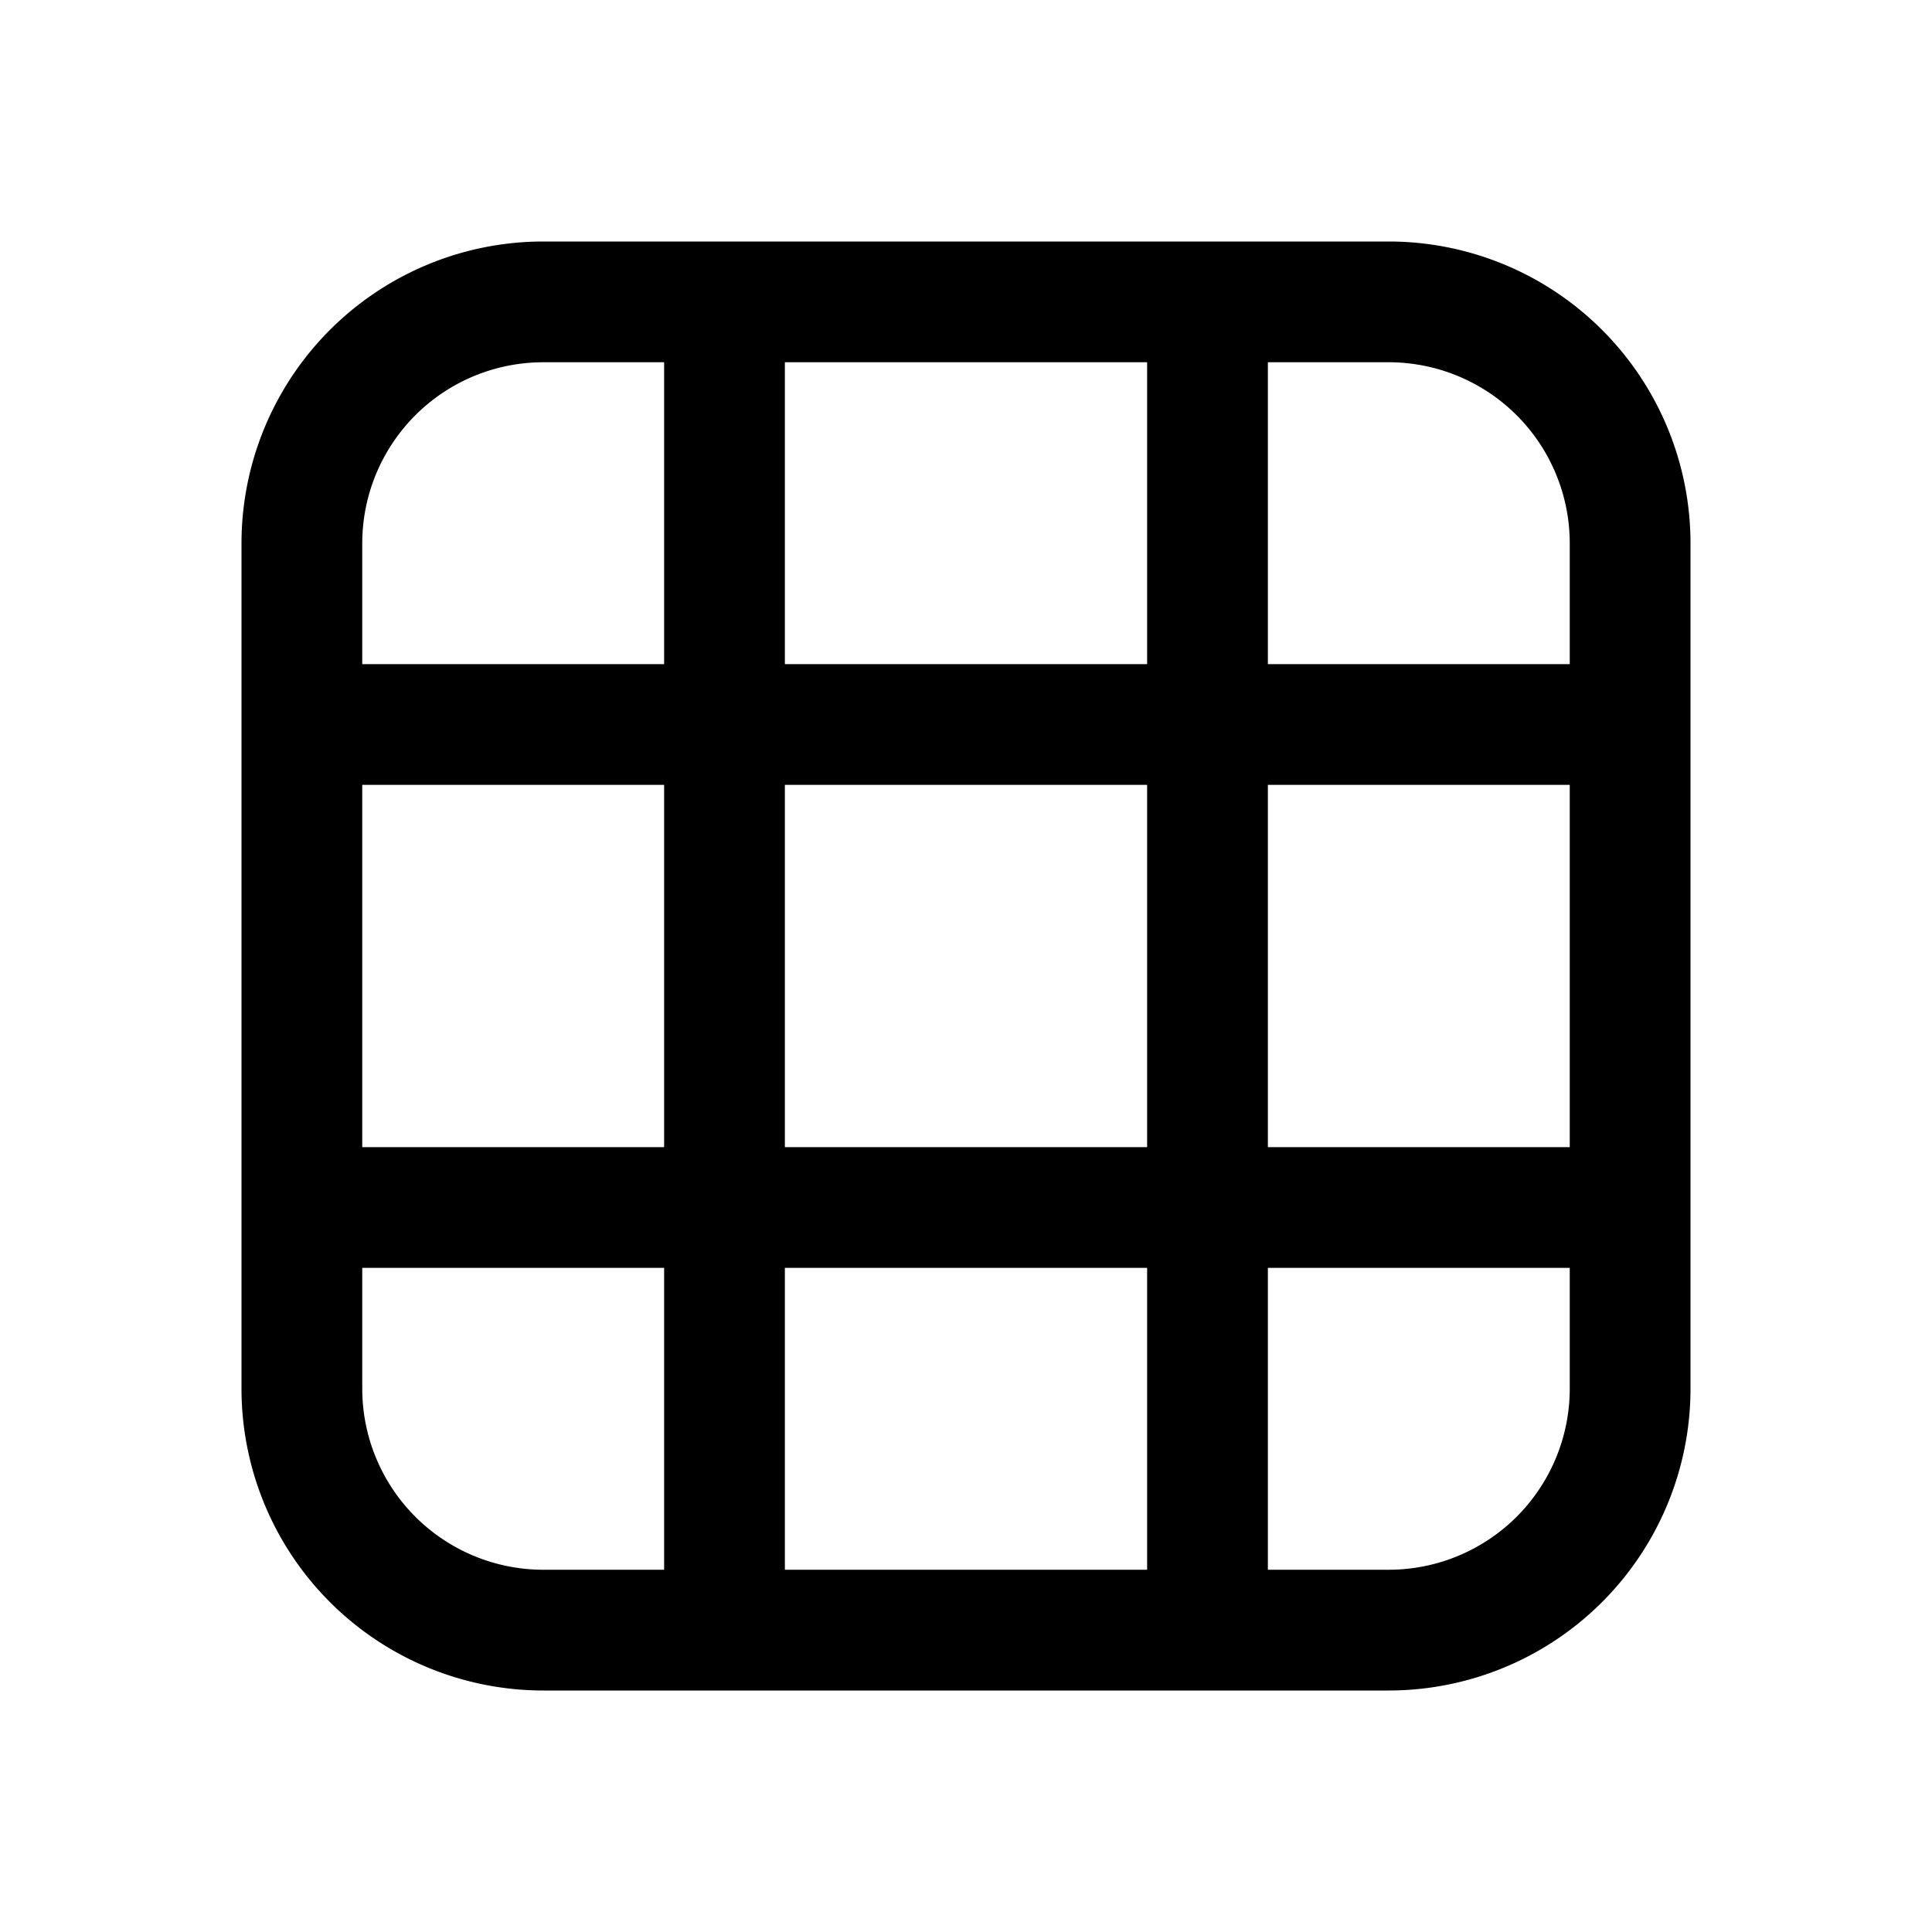 <svg width="32" height="32" viewBox="0 0 32 32" xmlns="http://www.w3.org/2000/svg"><path fill="currentColor" d="M4 9a5 5 0 0 1 5-5h14a5 5 0 0 1 5 5v14a5 5 0 0 1-5 5H9a5 5 0 0 1-5-5V9Zm5-3a3 3 0 0 0-3 3v2h5V6H9Zm4 0v5h6V6h-6Zm0 7v6h6v-6h-6Zm-2 6v-6H6v6h5Zm-5 2v2a3 3 0 0 0 3 3h2v-5H6Zm7 0v5h6v-5h-6Zm8 0v5h2a3 3 0 0 0 3-3v-2h-5Zm5-2v-6h-5v6h5ZM21 6v5h5V9a3 3 0 0 0-3-3h-2Z"/></svg>
